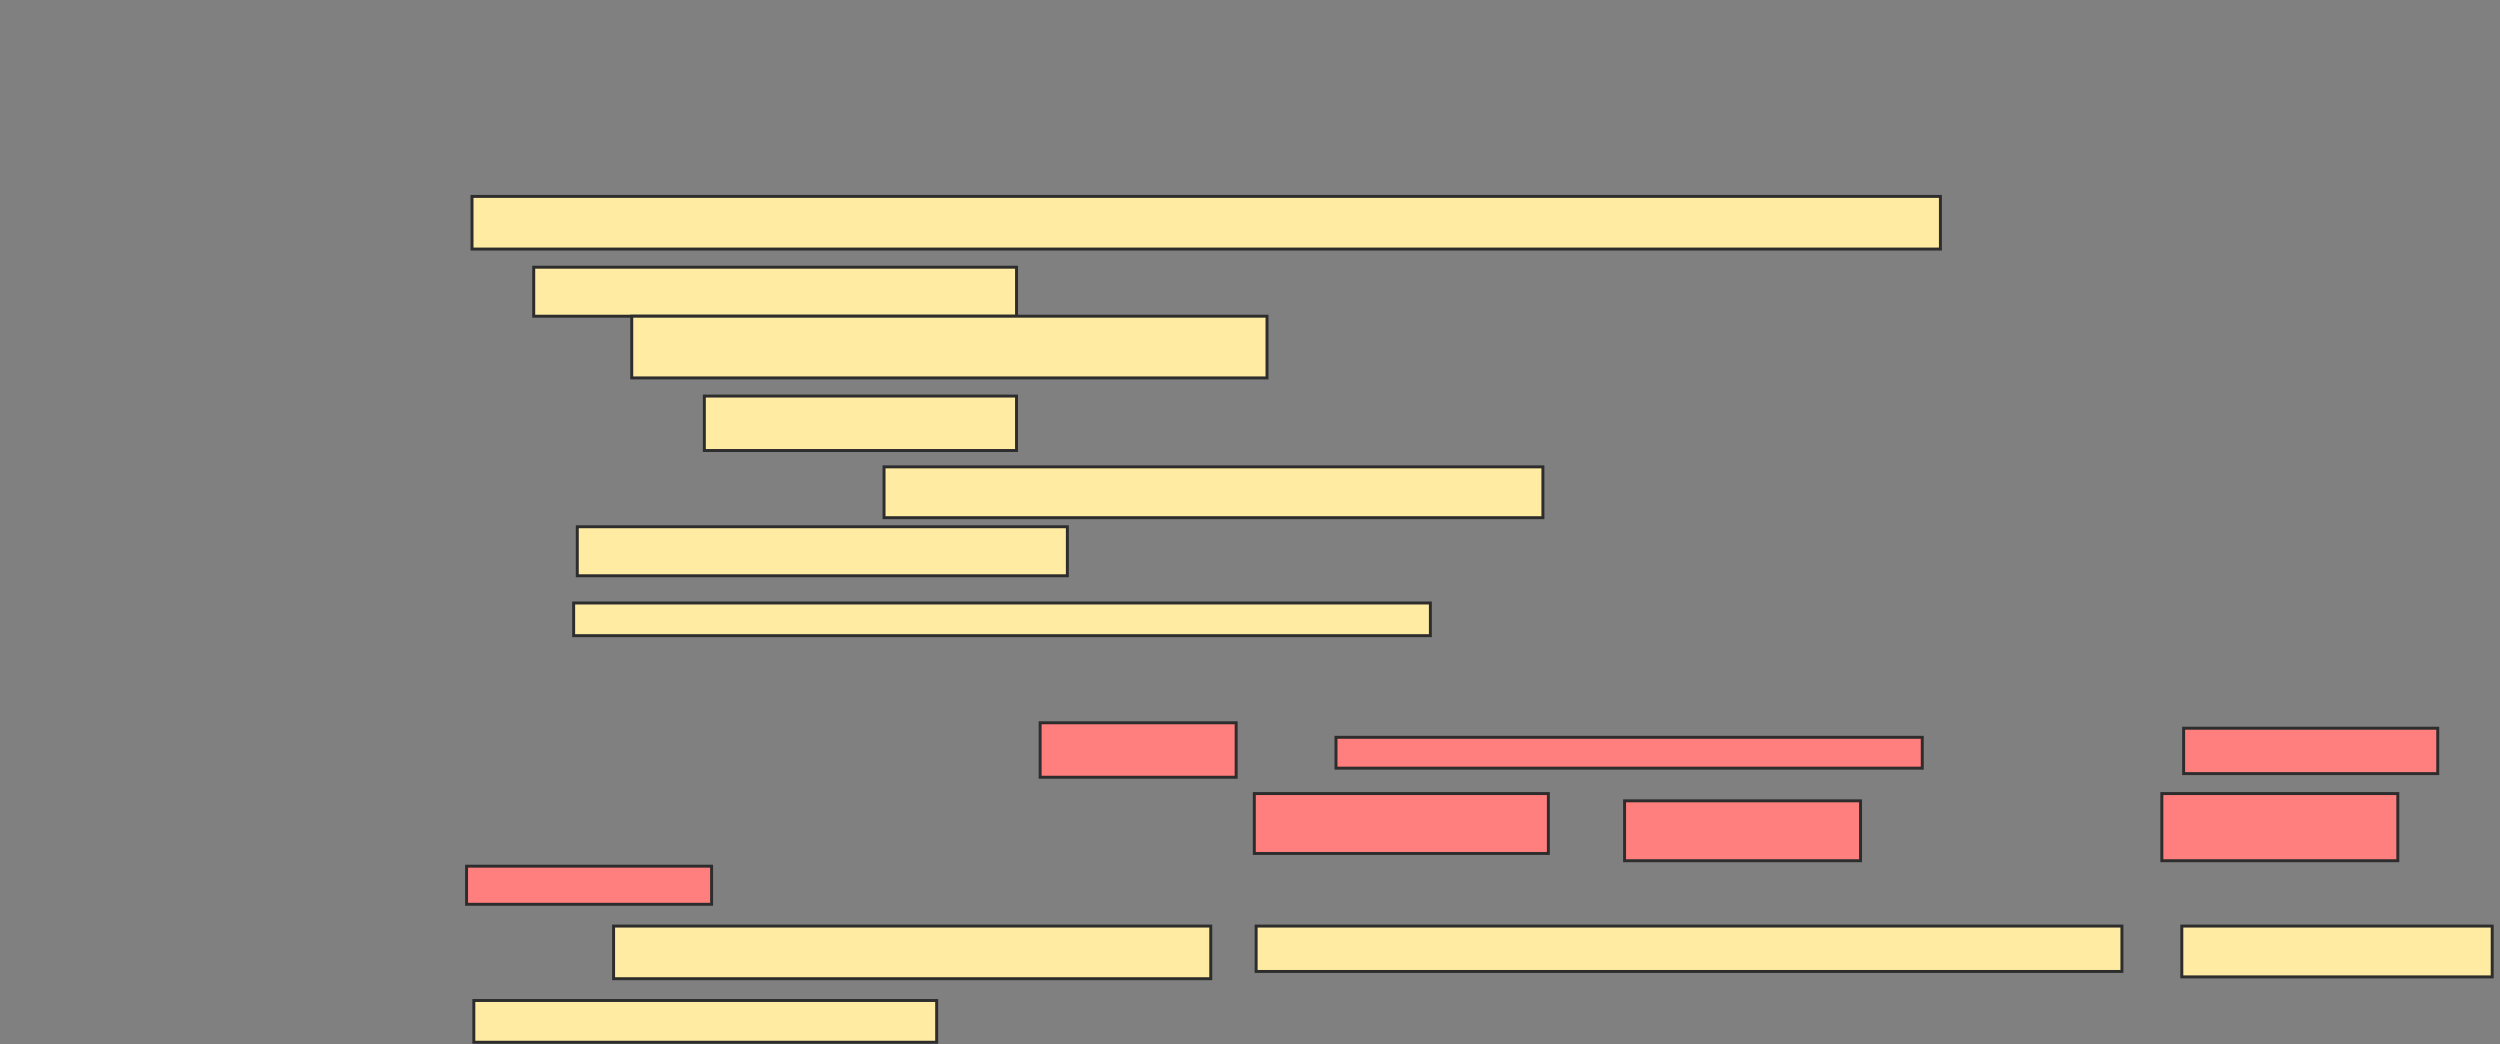 <svg xmlns="http://www.w3.org/2000/svg" width="845" height="353">
 <rect width="100%" height="100%" fill="#808080" stroke="none"/>
 <!-- Created with Image Occlusion Enhanced -->
 <g>
  <title>Labels</title>
 </g>
 <g>
  <title>Masks</title>
  <g id="33f2d9423f864a8cbd12fbcd1dccaefe-ao-1">
   <rect height="17.791" width="496.319" y="66.386" x="159.54" stroke="#2D2D2D" fill="#FFEBA2"/>
   <rect height="16.564" width="163.19" y="90.313" x="180.399" stroke="#2D2D2D" fill="#FFEBA2"/>
   <rect height="20.859" width="214.724" y="106.877" x="213.528" stroke="#2D2D2D" fill="#FFEBA2"/>
   <rect height="18.405" width="105.521" y="133.871" x="238.067" stroke="#2D2D2D" fill="#FFEBA2"/>
  </g>
  <g id="33f2d9423f864a8cbd12fbcd1dccaefe-ao-2">
   <rect height="17.178" width="222.699" y="157.798" x="298.804" stroke="#2D2D2D" fill="#FFEBA2"/>
   <rect height="16.564" width="165.644" y="178.043" x="195.123" stroke="#2D2D2D" fill="#FFEBA2"/>
   <rect height="11.043" width="289.571" y="203.81" x="193.896" stroke="#2D2D2D" fill="#FFEBA2"/>
  </g>
  <g id="33f2d9423f864a8cbd12fbcd1dccaefe-ao-3" class="qshape">
   <rect height="18.405" width="66.258" y="244.301" x="351.564" stroke="#2D2D2D" fill="#FF7E7E" class="qshape"/>
   <rect height="10.429" width="198.16" y="249.209" x="451.564" stroke="#2D2D2D" fill="#FF7E7E" class="qshape"/>
   <rect height="15.337" width="85.89" y="246.141" x="738.068" stroke="#2D2D2D" fill="#FF7E7E" class="qshape"/>
   <rect height="20.245" width="99.386" y="268.227" x="423.957" stroke="#2D2D2D" fill="#FF7E7E" class="qshape"/>
   <rect height="20.245" width="79.755" y="270.681" x="549.11" stroke="#2D2D2D" fill="#FF7E7E" class="qshape"/>
   <rect height="22.699" width="79.755" y="268.227" x="730.706" stroke="#2D2D2D" fill="#FF7E7E" class="qshape"/>
   <rect height="12.883" width="82.822" y="292.767" x="157.699" stroke="#2D2D2D" fill="#FF7E7E" class="qshape"/>
  </g>
  <g id="33f2d9423f864a8cbd12fbcd1dccaefe-ao-4">
   <rect height="17.791" width="201.84" y="313.012" x="207.393" stroke="#2D2D2D" fill="#FFEBA2"/>
   <rect height="15.337" width="292.638" y="313.012" x="424.571" stroke="#2D2D2D" fill="#FFEBA2"/>
   <rect height="17.178" width="104.908" y="313.012" x="737.454" stroke="#2D2D2D" fill="#FFEBA2"/>
   <rect height="14.11" width="156.442" y="338.166" x="160.153" stroke="#2D2D2D" fill="#FFEBA2"/>
  </g>
 </g>
</svg>